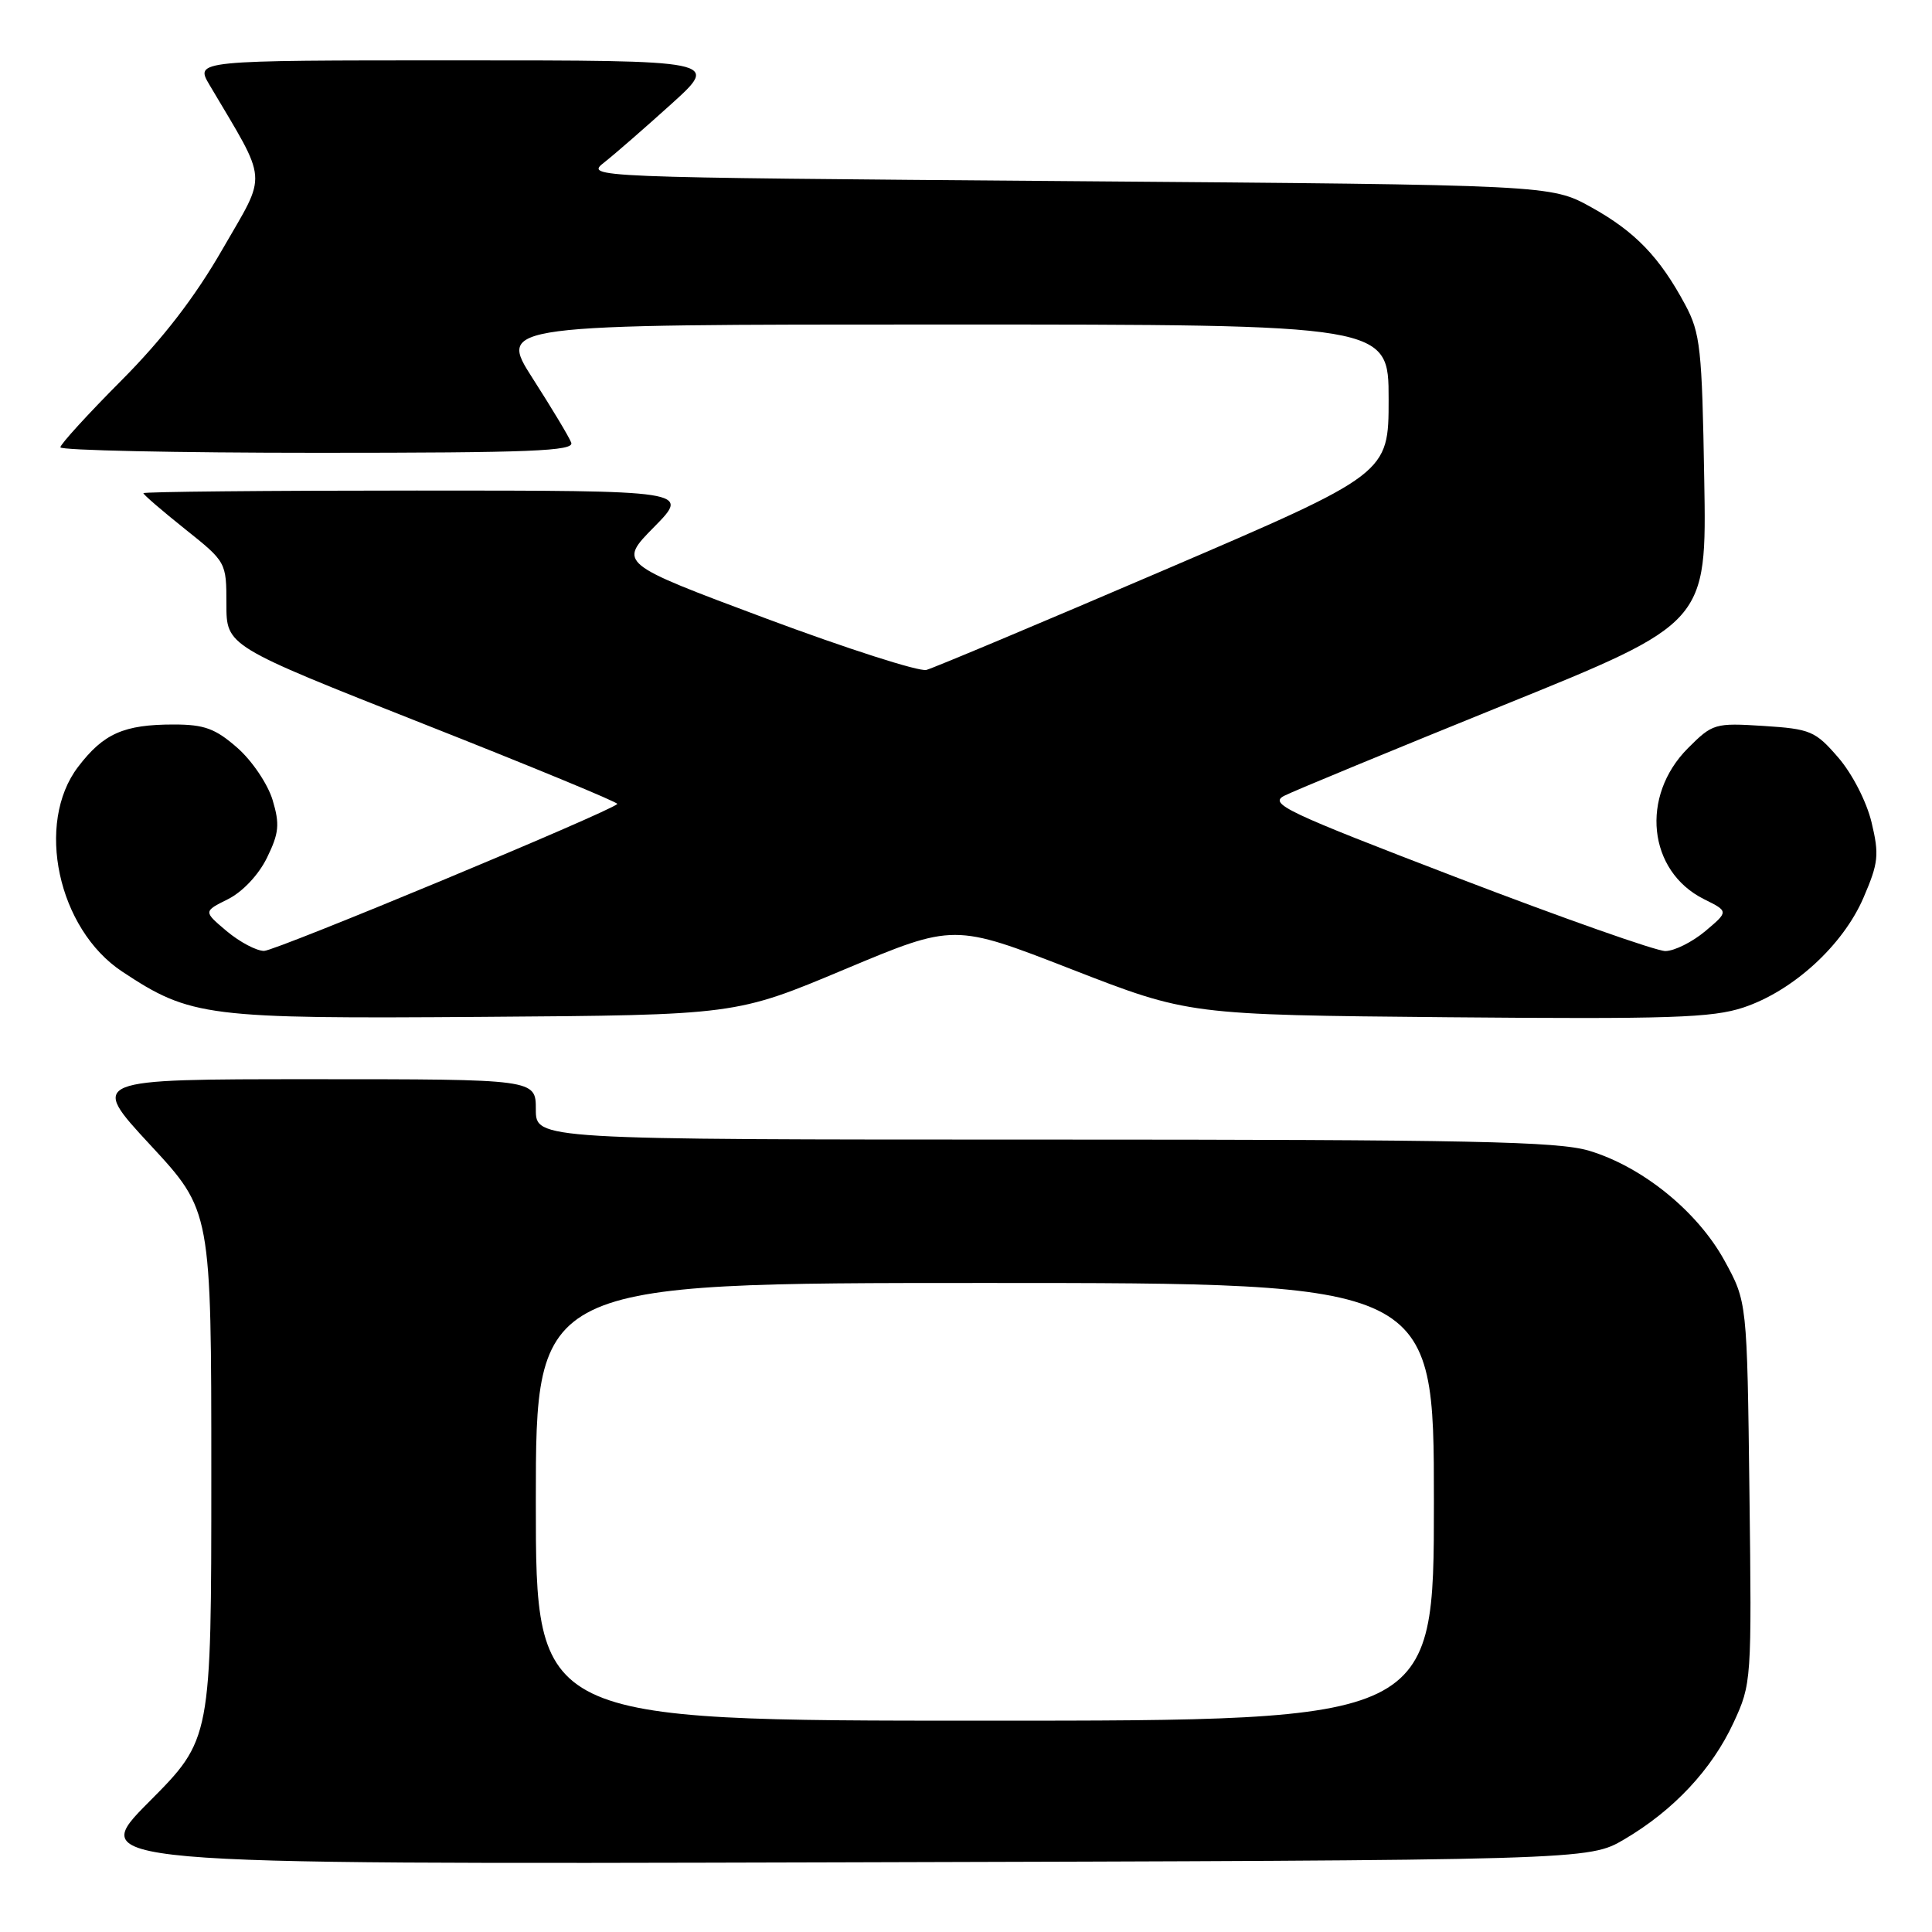 <?xml version="1.0" encoding="UTF-8" standalone="no"?>
<!DOCTYPE svg PUBLIC "-//W3C//DTD SVG 1.1//EN" "http://www.w3.org/Graphics/SVG/1.1/DTD/svg11.dtd" >
<svg xmlns="http://www.w3.org/2000/svg" xmlns:xlink="http://www.w3.org/1999/xlink" version="1.1" viewBox="0 0 256 256">
 <g >
 <path fill="currentColor"
d=" M 215.23 243.72 C 221.76 239.88 226.83 234.46 229.70 228.27 C 232.09 223.11 232.12 222.73 231.81 197.77 C 231.50 172.50 231.50 172.50 228.50 167.03 C 224.93 160.53 217.65 154.61 210.57 152.48 C 206.42 151.24 194.96 151.00 138.32 151.00 C 71.00 151.00 71.00 151.00 71.00 147.00 C 71.00 143.00 71.00 143.00 41.42 143.00 C 11.84 143.00 11.84 143.00 19.92 151.72 C 28.00 160.44 28.00 160.44 28.00 195.45 C 28.00 230.46 28.00 230.46 19.75 238.75 C 11.51 247.04 11.51 247.04 111.00 246.77 C 210.50 246.50 210.50 246.50 215.23 243.72 Z  M 111.95 128.43 C 126.41 122.37 126.41 122.37 141.95 128.42 C 157.50 134.47 157.50 134.47 191.84 134.79 C 221.26 135.05 226.88 134.87 231.01 133.50 C 237.59 131.31 244.22 125.25 246.93 118.93 C 248.91 114.34 249.02 113.26 247.99 108.96 C 247.33 106.22 245.43 102.52 243.58 100.38 C 240.54 96.86 239.90 96.59 233.68 96.19 C 227.23 95.78 226.93 95.87 223.67 99.13 C 217.31 105.50 218.36 115.43 225.78 119.14 C 229.06 120.77 229.06 120.77 225.95 123.39 C 224.24 124.82 221.87 126.01 220.67 126.02 C 219.48 126.03 207.11 121.67 193.18 116.33 C 170.34 107.57 168.09 106.51 170.18 105.44 C 171.46 104.79 184.57 99.38 199.32 93.40 C 226.15 82.54 226.15 82.54 225.82 63.52 C 225.53 46.18 225.31 44.14 223.30 40.38 C 219.91 34.06 216.66 30.68 210.83 27.45 C 205.50 24.50 205.50 24.50 141.52 24.00 C 77.55 23.50 77.55 23.50 80.09 21.50 C 81.49 20.40 85.49 16.91 88.99 13.75 C 95.34 8.00 95.34 8.00 60.59 8.00 C 25.84 8.00 25.84 8.00 27.76 11.25 C 35.60 24.50 35.45 22.66 29.50 32.99 C 25.83 39.38 21.58 44.89 16.06 50.44 C 11.63 54.89 8.00 58.87 8.00 59.27 C 8.00 59.67 23.35 60.00 42.11 60.00 C 70.36 60.00 76.12 59.77 75.69 58.65 C 75.41 57.90 73.11 54.08 70.59 50.15 C 66.01 43.00 66.01 43.00 125.01 43.00 C 184.00 43.00 184.00 43.00 184.00 52.89 C 184.00 62.78 184.00 62.78 154.25 75.54 C 137.89 82.56 123.71 88.51 122.75 88.77 C 121.79 89.02 112.21 85.95 101.47 81.94 C 81.93 74.64 81.93 74.64 86.68 69.82 C 91.42 65.00 91.42 65.00 55.21 65.00 C 35.30 65.00 19.00 65.16 19.00 65.35 C 19.00 65.54 21.48 67.68 24.50 70.09 C 29.98 74.46 30.00 74.50 30.00 80.04 C 30.00 85.60 30.00 85.60 56.07 95.90 C 70.41 101.56 81.99 106.34 81.80 106.53 C 80.71 107.62 36.51 126.00 34.99 126.00 C 33.98 126.00 31.76 124.82 30.05 123.39 C 26.94 120.77 26.94 120.77 30.22 119.14 C 32.15 118.17 34.27 115.92 35.38 113.65 C 36.97 110.39 37.09 109.23 36.12 106.00 C 35.48 103.89 33.40 100.80 31.45 99.09 C 28.54 96.54 27.08 96.00 23.03 96.00 C 16.41 96.00 13.72 97.19 10.35 101.61 C 4.65 109.08 7.66 123.10 16.19 128.74 C 25.27 134.75 27.32 135.01 64.00 134.74 C 97.50 134.50 97.50 134.50 111.95 128.43 Z  M 71.00 199.00 C 71.00 170.00 71.00 170.00 130.50 170.00 C 190.00 170.00 190.00 170.00 190.00 199.00 C 190.00 228.00 190.00 228.00 130.50 228.00 C 71.00 228.00 71.00 228.00 71.00 199.00 Z "/>
</g>
</svg>